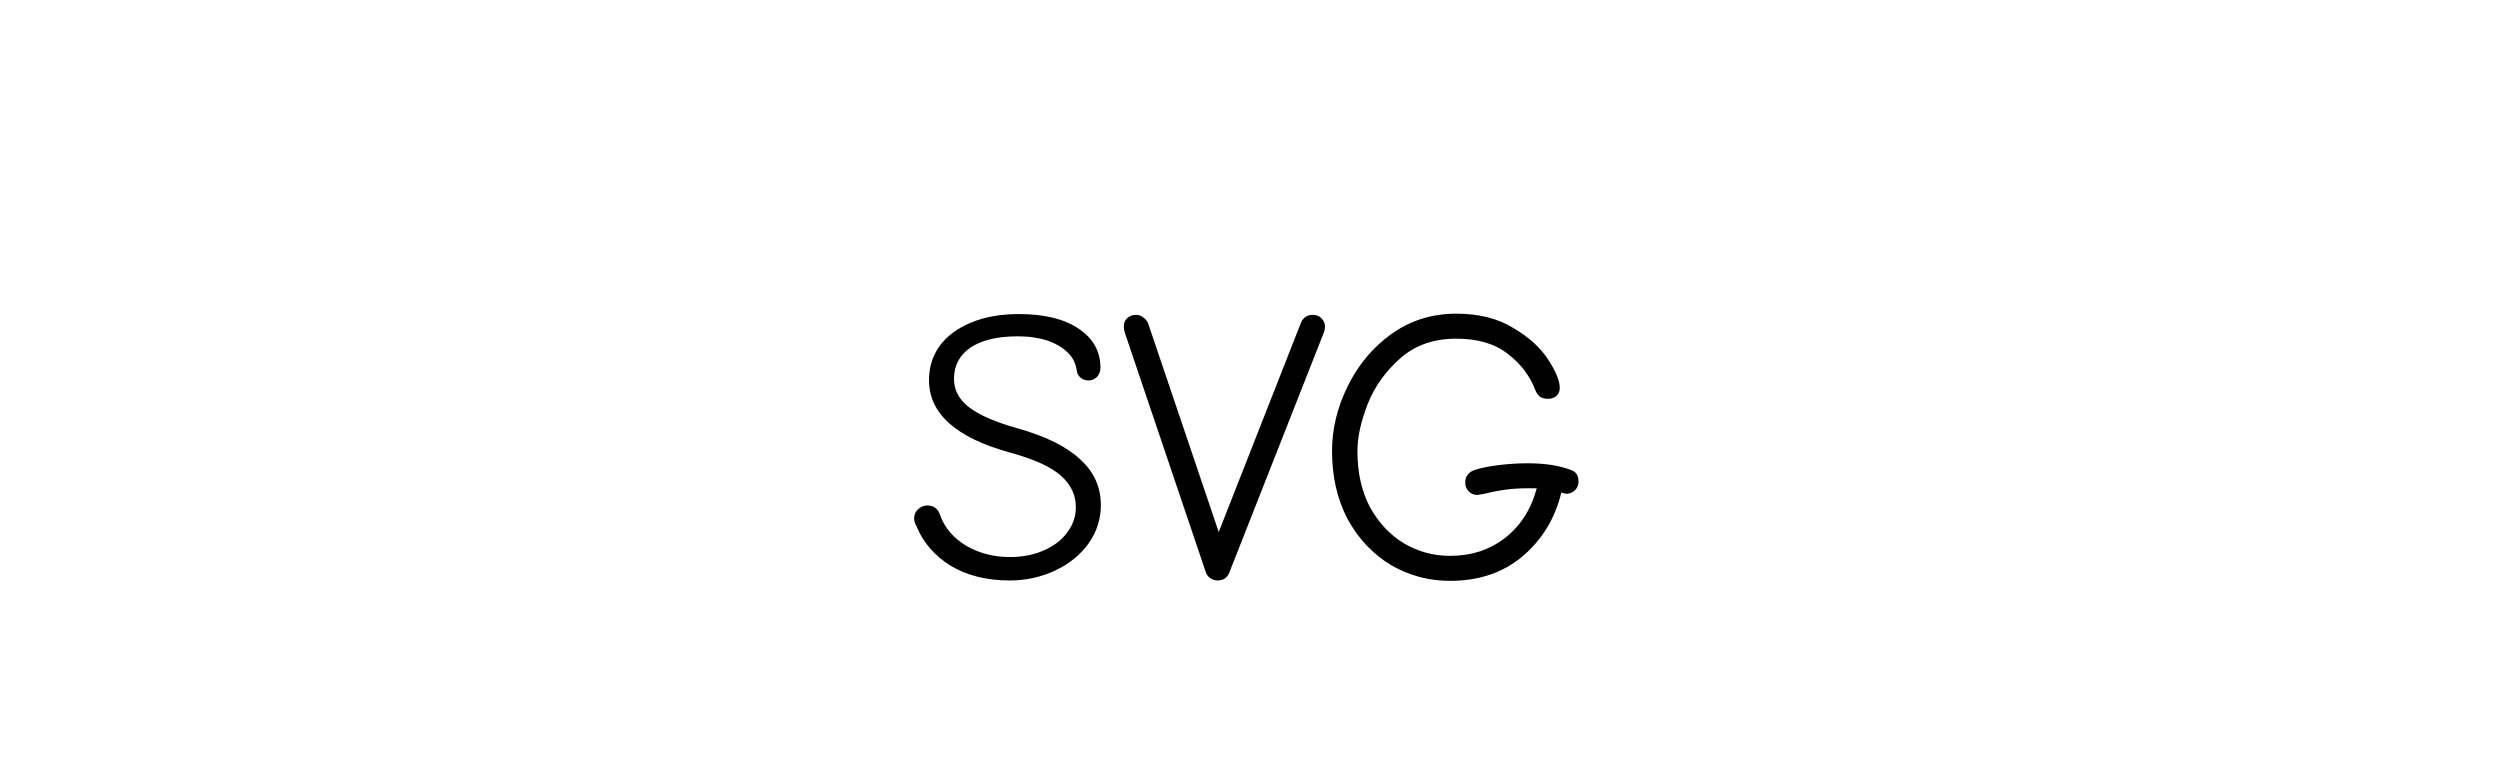 <svg width="640" height="200" viewBox="0 0 640 200" fill="none" xmlns="http://www.w3.org/2000/svg">
<path d="M258.519 148.6C252.585 148.6 247.519 147.333 243.319 144.8C239.185 142.2 236.285 138.833 234.619 134.7C234.219 134.033 234.019 133.367 234.019 132.7C234.019 131.767 234.352 131 235.019 130.4C235.685 129.733 236.485 129.4 237.419 129.4C239.085 129.4 240.185 130.267 240.719 132C241.852 135.133 244.052 137.7 247.319 139.7C250.652 141.633 254.385 142.6 258.519 142.6C261.785 142.6 264.685 142.033 267.219 140.9C269.819 139.767 271.819 138.233 273.219 136.3C274.685 134.367 275.419 132.2 275.419 129.8C275.419 126.733 274.152 124.067 271.619 121.8C269.085 119.533 264.785 117.567 258.719 115.9C244.785 112.1 237.819 105.9 237.819 97.3C237.819 94.033 238.719 91.133 240.519 88.6C242.385 86.067 245.052 84.067 248.519 82.6C252.052 81.133 256.152 80.4 260.819 80.4C267.419 80.4 272.552 81.667 276.219 84.2C279.885 86.667 281.719 90 281.719 94.2C281.719 95.067 281.419 95.833 280.819 96.5C280.219 97.1 279.485 97.4 278.619 97.4C277.819 97.4 277.119 97.133 276.519 96.6C275.985 96.067 275.685 95.433 275.619 94.7C275.285 92.167 273.752 90.1 271.019 88.5C268.352 86.9 264.852 86.1 260.519 86.1C255.319 86.1 251.285 87.067 248.419 89C245.619 90.933 244.219 93.6 244.219 97C244.219 99.867 245.519 102.3 248.119 104.3C250.785 106.3 254.852 108.067 260.319 109.6C267.519 111.6 272.885 114.233 276.419 117.5C280.019 120.7 281.819 124.633 281.819 129.3C281.819 132.9 280.752 136.2 278.619 139.2C276.485 142.133 273.619 144.433 270.019 146.1C266.419 147.767 262.585 148.6 258.519 148.6ZM311.695 148.6C311.028 148.6 310.395 148.4 309.795 148C309.261 147.6 308.895 147.1 308.695 146.5L287.995 85.3C287.795 84.7 287.695 84.133 287.695 83.6C287.695 82.733 287.961 82.033 288.495 81.5C289.095 80.9 289.895 80.6 290.895 80.6C291.495 80.6 292.061 80.8 292.595 81.2C293.195 81.6 293.628 82.1 293.895 82.7L311.995 136.2L333.095 82.5C333.695 81.233 334.695 80.6 336.095 80.6C337.028 80.6 337.761 80.9 338.295 81.5C338.895 82.1 339.195 82.8 339.195 83.6C339.195 84.067 339.128 84.5 338.995 84.9L314.695 146.6C314.161 147.933 313.161 148.6 311.695 148.6ZM371.199 148.7C365.733 148.7 360.666 147.333 355.999 144.6C351.399 141.8 347.733 137.9 344.999 132.9C342.333 127.833 340.999 122.033 340.999 115.5C340.999 109.833 342.333 104.3 344.999 98.9C347.666 93.433 351.399 88.967 356.199 85.5C361.066 82.033 366.599 80.3 372.799 80.3C378.533 80.3 383.366 81.5 387.299 83.9C391.299 86.233 394.299 88.933 396.299 92C398.299 95.067 399.299 97.5 399.299 99.3C399.299 100.167 398.999 100.867 398.399 101.4C397.866 101.867 397.133 102.1 396.199 102.1C395.533 102.1 394.899 101.933 394.299 101.6C393.766 101.2 393.366 100.667 393.099 100C391.699 96.267 389.333 93.133 385.999 90.6C382.733 88 378.333 86.7 372.799 86.7C367.066 86.7 362.299 88.367 358.499 91.7C354.699 95.033 351.899 98.967 350.099 103.5C348.366 107.967 347.499 111.967 347.499 115.5C347.499 120.967 348.566 125.733 350.699 129.8C352.899 133.8 355.799 136.9 359.399 139.1C363.066 141.233 366.999 142.3 371.199 142.3C376.666 142.3 381.366 140.767 385.299 137.7C389.299 134.567 391.999 130.333 393.399 125H390.799C387.399 125 383.966 125.433 380.499 126.3C379.166 126.567 378.399 126.7 378.199 126.7C377.333 126.7 376.599 126.4 375.999 125.8C375.399 125.2 375.099 124.433 375.099 123.5C375.099 122.833 375.266 122.233 375.599 121.7C375.999 121.1 376.566 120.667 377.299 120.4C378.766 119.867 380.799 119.433 383.399 119.1C385.999 118.767 388.566 118.6 391.099 118.6C395.499 118.6 399.166 119.167 402.099 120.3C403.433 120.7 404.099 121.7 404.099 123.3C404.099 124.167 403.799 124.9 403.199 125.5C402.666 126.033 401.999 126.333 401.199 126.4C400.733 126.4 400.233 126.3 399.699 126.1C398.099 132.7 394.799 138.133 389.799 142.4C384.799 146.6 378.599 148.7 371.199 148.7Z" fill="black"/>
</svg>

